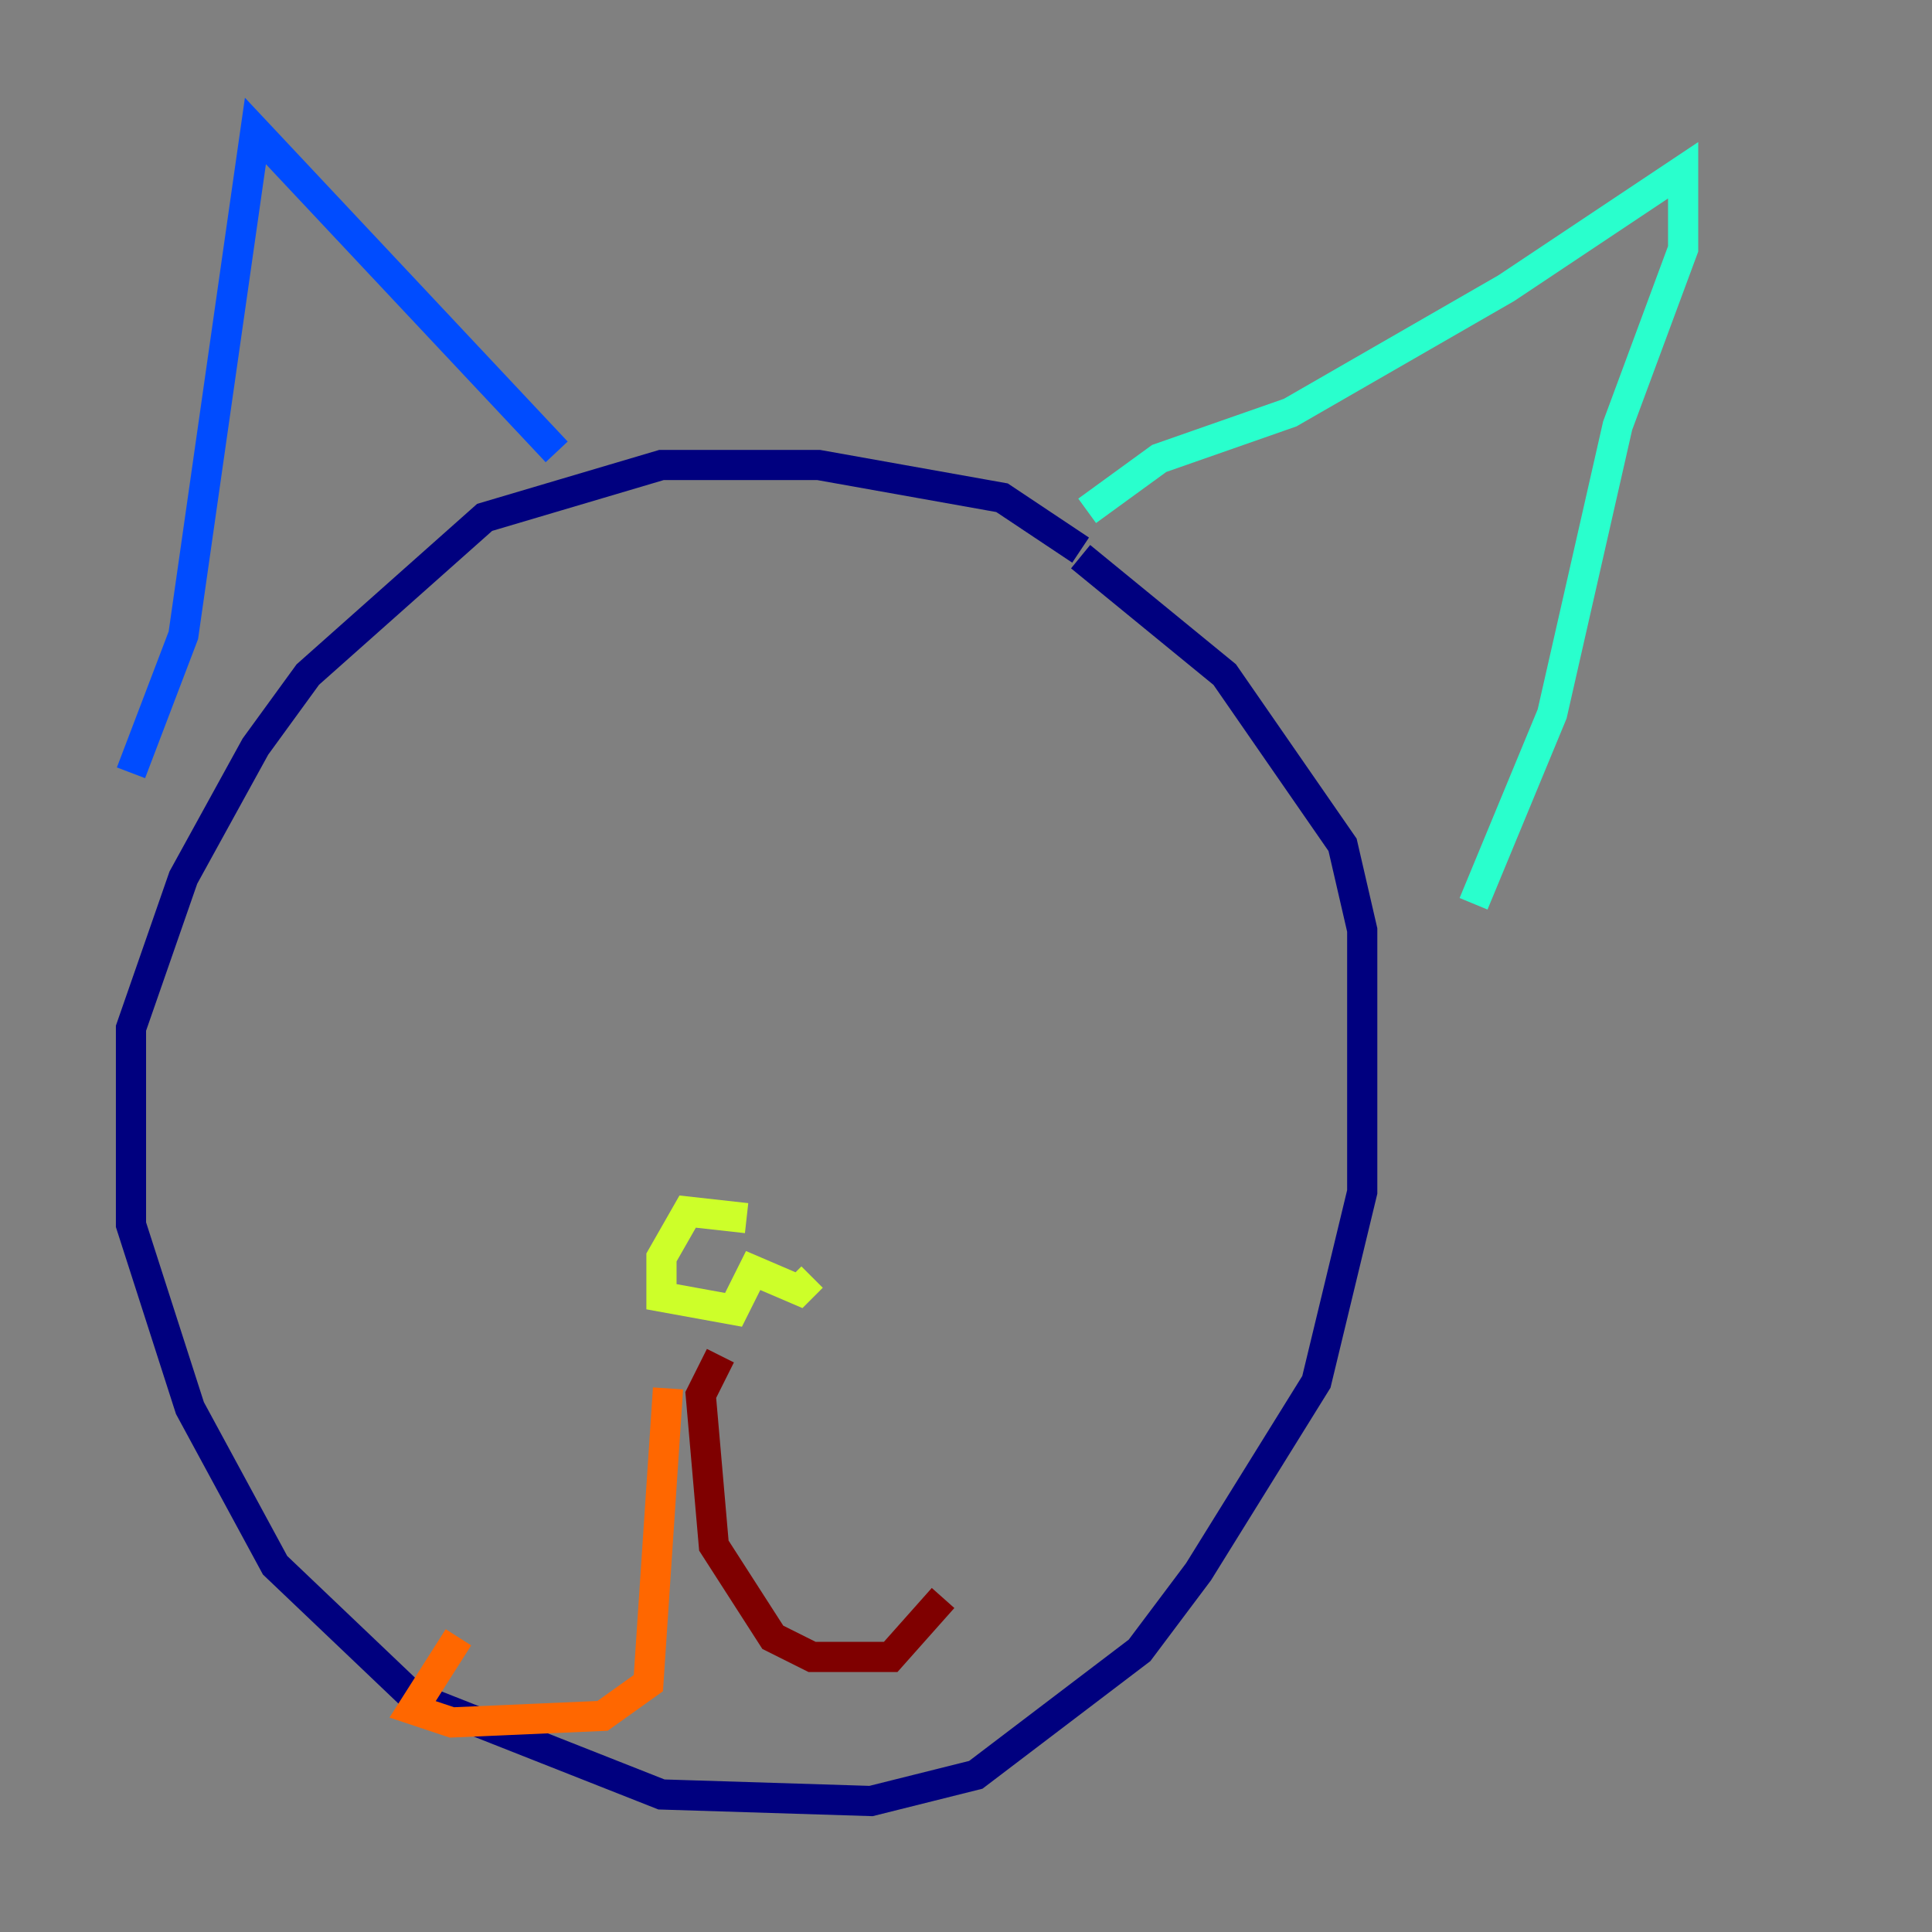 <?xml version="1.0" encoding="utf-8" ?>
<svg baseProfile="tiny" height="128" version="1.2" viewBox="0,0,128,128" width="128" xmlns="http://www.w3.org/2000/svg" xmlns:ev="http://www.w3.org/2001/xml-events" xmlns:xlink="http://www.w3.org/1999/xlink"><rect x="0" y="0" width="128" height="128" fill="#808080" stroke="none"/><defs /><polyline fill="none" points="71.593,36.447 66.386,32.976 54.237,30.807 43.824,30.807 32.108,34.278 20.393,44.691 16.922,49.464 12.149,58.142 8.678,68.122 8.678,81.139 12.583,93.288 18.224,103.702 27.336,112.38 43.824,118.888 57.709,119.322 64.651,117.586 75.498,109.342 79.403,104.136 87.214,91.552 90.251,78.969 90.251,61.614 88.949,55.973 81.139,44.691 71.593,36.881" stroke="#00007f" stroke-width="2" /><polyline fill="none" points="36.881,29.939 16.922,8.678 12.149,42.088 8.678,51.2" stroke="#004cff" stroke-width="2" /><polyline fill="none" points="72.027,33.844 76.8,30.373 85.478,27.336 99.797,19.091 111.512,11.281 111.512,16.488 107.173,28.203 102.834,47.295 97.627,59.878" stroke="#29ffcd" stroke-width="2" /><polyline fill="none" points="49.464,80.705 45.559,80.271 43.824,83.308 43.824,85.912 48.597,86.78 49.898,84.176 52.936,85.478 53.803,84.61" stroke="#cdff29" stroke-width="2" /><polyline fill="none" points="44.258,91.986 42.956,111.512 39.919,113.681 29.939,114.115 27.336,113.248 30.373,108.475" stroke="#ff6700" stroke-width="2" /><polyline fill="none" points="47.729,89.817 46.427,92.42 47.295,102.4 51.2,108.475 53.803,109.776 59.01,109.776 62.481,105.871" stroke="#7f0000" stroke-width="2" /></svg>